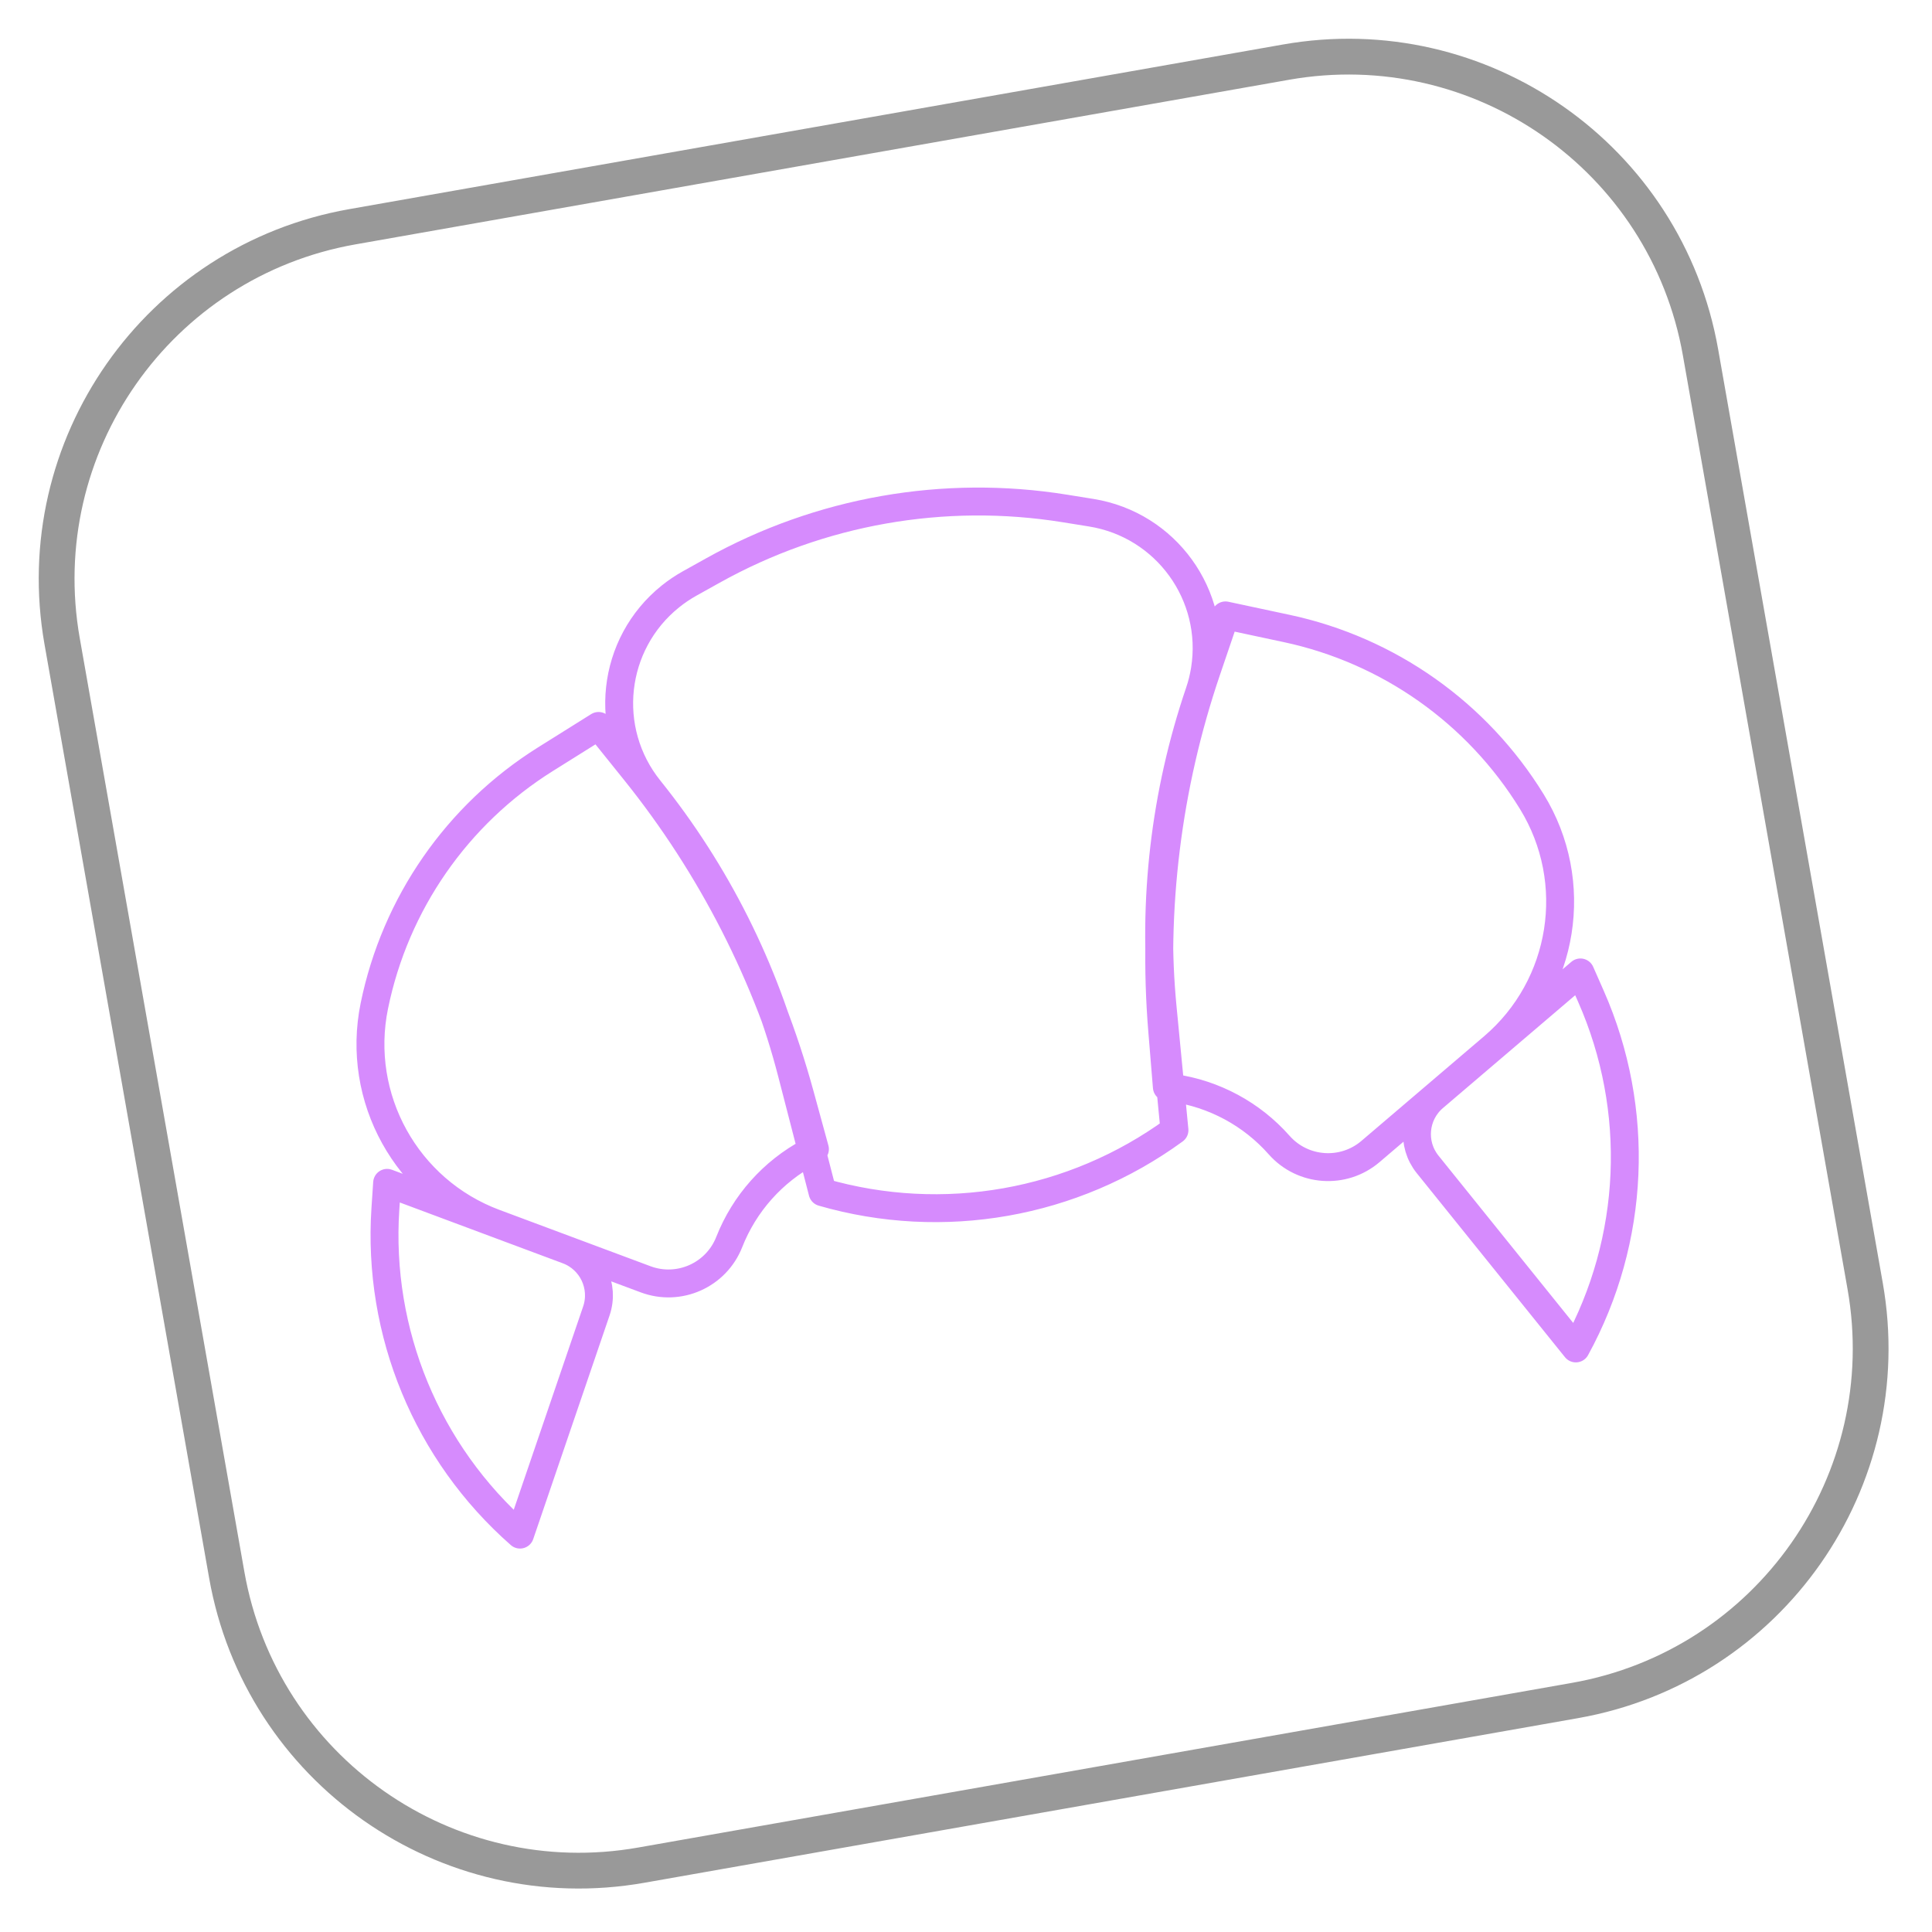<svg width="108" height="108" viewBox="0 0 108 108" fill="none" xmlns="http://www.w3.org/2000/svg">
<path d="M38.544 32.621L39.852 31.892C45.833 28.556 52.764 27.334 59.525 28.423L61.003 28.661C65.183 29.335 68.026 33.269 67.353 37.449C67.285 37.873 67.181 38.291 67.042 38.698C65.116 44.362 64.418 50.371 64.992 56.326L65.653 63.177C59.984 67.313 52.721 68.594 45.98 66.647L44.258 59.982C42.761 54.19 40.049 48.782 36.302 44.118C33.65 40.818 34.176 35.992 37.477 33.341C37.812 33.071 38.169 32.831 38.544 32.621ZM27.649 68.365L36.091 71.514C37.957 72.211 40.036 71.283 40.765 69.43C41.613 67.275 43.2 65.493 45.243 64.402L45.555 64.236L44.719 61.182C42.917 54.594 39.78 48.447 35.502 43.122L33.46 40.581L30.494 42.438C25.552 45.532 22.094 50.516 20.926 56.228C19.872 61.378 22.725 66.527 27.649 68.365ZM21.64 66.122L24.185 67.072L29.274 68.971L31.729 69.887C33.095 70.397 33.808 71.901 33.337 73.282L29.069 85.785C23.868 81.217 21.086 74.491 21.543 67.584L21.64 66.122ZM83.466 58.523L76.611 64.37C75.096 65.662 72.824 65.502 71.505 64.01C69.972 62.275 67.871 61.143 65.578 60.816L65.228 60.767L64.969 57.611C64.409 50.804 65.255 43.955 67.454 37.488L68.504 34.401L71.926 35.132C77.628 36.35 82.582 39.851 85.634 44.819C88.385 49.297 87.465 55.112 83.466 58.523ZM88.346 54.36L86.28 56.123L82.147 59.648L80.154 61.348C79.044 62.295 78.889 63.953 79.804 65.089L88.09 75.378C91.416 69.307 91.729 62.035 88.937 55.701L88.346 54.36Z" stroke="#D68BFD" stroke-width="1.56" stroke-linejoin="round"/>
<path d="M19.87 13.661L72.065 4.458L71.717 2.488L19.523 11.691L19.87 13.661ZM94.075 19.87L103.279 72.065L105.248 71.717L96.045 19.523L94.075 19.87ZM87.867 94.075L35.672 103.279L36.019 105.248L88.214 96.045L87.867 94.075ZM13.661 87.867L4.458 35.672L2.488 36.019L11.691 88.214L13.661 87.867ZM35.672 103.279C25.338 105.101 15.483 98.201 13.661 87.867L11.691 88.214C13.706 99.636 24.597 107.262 36.019 105.248L35.672 103.279ZM103.279 72.065C105.101 82.399 98.201 92.253 87.867 94.075L88.214 96.045C99.636 94.031 107.262 83.139 105.248 71.717L103.279 72.065ZM72.065 4.458C82.399 2.636 92.253 9.536 94.075 19.87L96.045 19.523C94.031 8.101 83.139 0.474 71.717 2.488L72.065 4.458ZM19.523 11.691C8.101 13.706 0.474 24.597 2.488 36.019L4.458 35.672C2.636 25.338 9.536 15.483 19.87 13.661L19.523 11.691Z" fill="black" fill-opacity="0.4"/>
</svg>
